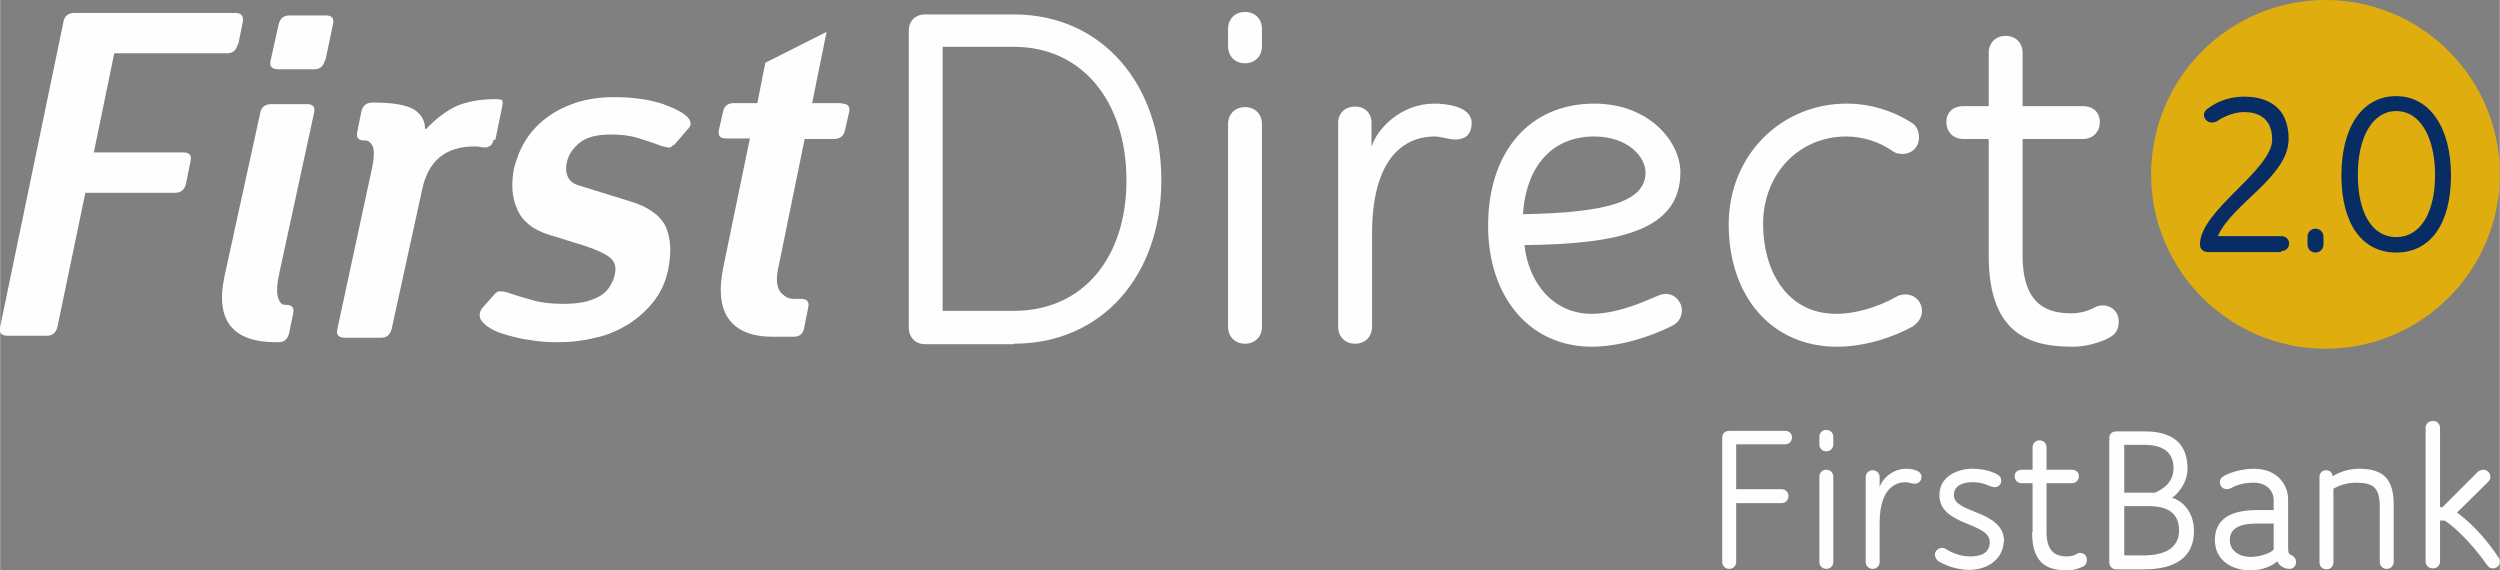 <?xml version="1.0" encoding="UTF-8"?>
<!DOCTYPE svg PUBLIC "-//W3C//DTD SVG 1.1//EN" "http://www.w3.org/Graphics/SVG/1.1/DTD/svg11.dtd">
<!-- Creator: CorelDRAW X6 -->
<svg xmlns="http://www.w3.org/2000/svg" xml:space="preserve" width="3.489in" height="0.796in" version="1.1" style="shape-rendering:geometricPrecision; text-rendering:geometricPrecision; image-rendering:optimizeQuality; fill-rule:evenodd; clip-rule:evenodd"
viewBox="0 0 5018 1145"
 xmlns:xlink="http://www.w3.org/1999/xlink">
 <rect x="0" y="0" width="5018" height="1145" fill="#808080" stroke="none"/>
 <defs>
  <style type="text/css">
   <![CDATA[
    .fil0 {fill:#FEFEFE;fill-rule:nonzero}
    .fil2 {fill:#072D64;fill-rule:nonzero}
    .fil1 {fill:#E0AD0F;fill-rule:nonzero}
   ]]>
  </style>
 </defs>
 <g id="Layer_x0020_1">
  <path class="fil0" d="M477 89c-3,12 -10,18 -22,18l-226 0 -41 199 180 0c12,0 17,6 14,18l-9 45c-3,12 -10,18 -22,18l-180 0 -56 269c-3,12 -10,18 -21,18l-79 0c-13,0 -18,-6 -15,-18l127 -612c2,-12 10,-18 22,-18l323 0c12,0 17,6 15,18l-9 45z"/>
  <path class="fil0" d="M991 280c-2,6 -4,10 -6,12 -3,2 -6,3 -9,4 -4,0 -8,0 -12,-1 -4,-1 -8,-1 -12,-1 -58,0 -93,29 -105,87l-61 279c-3,12 -10,18 -21,18l-73 0c-13,0 -18,-6 -15,-18l70 -325c4,-19 4,-33 1,-41 -4,-8 -9,-12 -15,-12l-2 0c-12,0 -17,-6 -14,-18l8 -40c3,-12 10,-18 22,-18l5 0c38,0 64,5 79,14 14,9 22,22 22,39l2 0c20,-21 40,-36 61,-46 21,-9 47,-14 79,-14 6,0 10,1 12,2 2,1 2,5 1,12l-14 68z"/>
  <path class="fil0" d="M1351 291c-3,4 -6,6 -11,5 -4,-1 -9,-2 -13,-3 -15,-6 -31,-11 -47,-16 -16,-5 -34,-7 -54,-7 -27,0 -48,5 -62,16 -14,11 -24,25 -27,43 -2,10 -1,19 3,27 4,8 12,14 24,17l100 31c37,11 61,28 72,51 10,22 12,51 5,86 -5,25 -15,46 -29,64 -14,18 -31,33 -51,46 -20,12 -42,22 -66,27 -24,6 -49,9 -74,9 -19,0 -38,-1 -55,-4 -17,-2 -33,-6 -47,-10 -14,-4 -26,-8 -35,-14 -9,-5 -15,-11 -19,-17 -4,-8 -3,-16 3,-24l26 -29c3,-3 7,-5 12,-4 5,0 8,1 12,2 17,6 34,11 52,16 18,5 38,7 61,7 19,0 35,-2 47,-5 13,-4 23,-8 31,-14 8,-6 13,-12 17,-20 4,-7 7,-14 8,-21 3,-14 0,-24 -9,-32 -9,-8 -26,-16 -50,-24l-74 -23c-32,-10 -53,-27 -63,-51 -11,-24 -12,-50 -7,-80 5,-20 12,-39 23,-57 11,-18 25,-33 42,-46 17,-13 37,-23 60,-31 23,-7 48,-11 76,-11 39,0 72,5 99,14 27,10 44,19 52,30 1,2 2,4 3,8 1,4 -2,9 -8,15l-25 29z"/>
  <path class="fil0" d="M1689 207l-59 0 29 -143 -123 62 -16 81 -47 0c-12,0 -20,6 -22,18l-8 35c-3,12 2,18 14,18l48 0 -53 257c-10,48 -6,83 11,106 17,23 46,35 87,35l43 0c12,0 19,-6 21,-18l8 -40c3,-12 -2,-18 -14,-18l-15 0c-11,0 -19,-5 -27,-14 -7,-10 -9,-25 -4,-48l53 -259 59 0c12,0 20,-6 22,-18l8 -35c3,-12 -2,-18 -14,-18z"/>
  <path class="fil0" d="M652 121c-3,12 -10,18 -21,18l-73 0c-13,0 -18,-6 -15,-18l16 -72c3,-12 10,-18 22,-18l73 0c12,0 17,6 14,18l-15 72zm-92 430c-5,22 -5,38 -2,47 3,10 8,14 14,14l2 0c12,0 17,6 14,18l-8 39c-3,12 -10,18 -21,18l-5 0c-88,0 -122,-44 -104,-131l72 -329c2,-12 10,-18 22,-18l72 0c12,0 17,6 14,18l-70 323z"/>
  <path class="fil0" d="M2035 690c177,0 296,-137 296,-328 0,-193 -119,-333 -296,-333l-178 0c-20,0 -33,13 -33,33l0 595c0,20 13,34 33,34l178 0zm-143 -66l0 -530 143 0c139,0 226,112 226,268 0,154 -86,262 -226,262l-143 0zm573 32c0,20 14,34 34,34 20,0 34,-14 34,-34l0 -407c0,-20 -14,-34 -34,-34 -20,0 -34,14 -34,34l0 407zm0 -563c0,20 14,34 34,34 20,0 34,-14 34,-34l0 -35c0,-20 -14,-34 -34,-34 -20,0 -34,14 -34,34l0 35zm221 563c0,20 14,34 34,34 20,0 34,-14 34,-34l0 -186c0,-176 85,-196 125,-196 13,0 30,6 42,6 23,0 33,-13 33,-33 0,-34 -52,-39 -75,-39 -68,0 -116,52 -126,87l0 -48c0,-20 -13,-33 -33,-33 -20,0 -34,13 -34,33l0 408zm374 -164c192,-2 313,-30 313,-146 0,-61 -62,-138 -173,-138 -130,0 -213,97 -213,245 0,144 84,243 208,243 81,0 161,-41 165,-44 8,-5 16,-14 16,-29 0,-17 -14,-33 -32,-33 -4,0 -11,1 -17,4 -11,4 -74,36 -132,36 -78,0 -127,-63 -135,-138zm140 -218c69,0 103,42 103,72 0,56 -69,81 -246,84 7,-101 62,-156 143,-156zm641 380c9,-6 17,-17 17,-29 0,-21 -16,-34 -33,-34 -5,0 -12,1 -17,4 -37,21 -82,35 -122,35 -103,0 -147,-92 -147,-180 0,-100 71,-176 167,-176 32,0 66,10 94,30 6,4 12,5 19,5 19,0 33,-14 33,-33 0,-12 -5,-24 -14,-29 -38,-25 -85,-39 -131,-39 -133,0 -237,105 -237,242 0,147 88,246 217,246 54,0 110,-17 155,-42zm151 -140c0,159 85,182 169,182 35,0 67,-14 76,-20 9,-5 16,-15 16,-30 0,-21 -15,-33 -33,-33 -6,0 -11,2 -15,4 -7,4 -25,12 -47,12 -45,0 -98,-14 -98,-116l0 -234 121 0c20,0 34,-14 34,-34 0,-20 -14,-32 -34,-32l-121 0 0 -107c0,-20 -14,-34 -34,-34 -20,0 -34,14 -34,34l0 107 -51 0c-20,0 -34,12 -34,32 0,20 14,34 34,34l51 0 0 234z"/>
  <path class="fil0" d="M3457 1128c0,8 6,14 14,14 8,0 14,-6 14,-14l0 -118 91 0c8,0 14,-6 14,-14 0,-8 -6,-14 -14,-14l-91 0 0 -90 98 0c8,0 14,-6 14,-14 0,-8 -6,-13 -14,-13l-112 0c-8,0 -14,5 -14,13l0 250zm195 0c0,8 6,14 14,14 8,0 14,-6 14,-14l0 -171c0,-8 -6,-14 -14,-14 -8,0 -14,6 -14,14l0 171zm0 -236c0,8 6,14 14,14 8,0 14,-6 14,-14l0 -15c0,-8 -6,-14 -14,-14 -8,0 -14,6 -14,14l0 15zm93 236c0,8 6,14 14,14 8,0 14,-6 14,-14l0 -78c0,-74 36,-82 52,-82 6,0 12,3 18,3 9,0 14,-6 14,-14 0,-14 -22,-16 -31,-16 -28,0 -49,22 -53,37l0 -20c0,-8 -6,-14 -14,-14 -8,0 -14,6 -14,14l0 171zm278 -40c0,-65 -101,-56 -101,-94 0,-20 19,-26 38,-26 16,0 28,5 35,8 3,1 6,2 9,2 7,0 13,-5 13,-13 0,-6 -3,-10 -7,-12 -8,-5 -27,-12 -50,-12 -32,0 -67,16 -67,53 0,62 101,54 101,94 0,24 -20,29 -40,29 -24,0 -44,-12 -48,-15 -2,-1 -4,-2 -8,-2 -7,0 -14,6 -14,13 0,6 3,10 6,13 3,2 29,18 63,18 41,0 69,-26 69,-57zm56 -19c0,67 36,76 71,76 15,0 28,-6 32,-8 4,-2 7,-6 7,-13 0,-9 -6,-14 -14,-14 -3,0 -5,1 -6,2 -3,2 -10,5 -20,5 -19,0 -41,-6 -41,-49l0 -98 51 0c8,0 14,-6 14,-14 0,-8 -6,-13 -14,-13l-51 0 0 -45c0,-8 -6,-14 -14,-14 -8,0 -14,6 -14,14l0 45 -22 0c-8,0 -14,5 -14,13 0,8 6,14 14,14l22 0 0 98zm223 74c26,0 102,-2 102,-77 0,-36 -20,-59 -44,-67 5,-2 31,-25 31,-58 0,-74 -64,-75 -90,-75l-53 0c-8,0 -14,5 -14,13l0 250c0,8 6,14 14,14l52 0zm-38 -154l0 -96 37 0c19,0 62,1 62,47 0,33 -29,45 -37,49 -6,0 -11,0 -16,0l-45 0zm0 126l0 -99 49 0c41,0 61,16 61,49 0,48 -53,50 -72,50l-38 0zm300 -91l-34 0c-55,0 -84,20 -84,60 0,43 37,61 71,61 25,0 44,-9 54,-18 7,14 22,15 24,15 8,0 14,-5 14,-14 0,-7 -5,-12 -12,-15 -3,-1 -4,-4 -4,-16l0 -95c0,-26 -19,-61 -69,-61 -26,0 -52,9 -62,16 -5,3 -6,8 -6,11 0,7 5,14 14,14 4,0 6,-1 8,-2 9,-5 23,-11 46,-11 29,0 40,20 40,34l0 22zm0 79c-4,6 -25,15 -47,15 -20,0 -41,-11 -41,-34 0,-22 18,-33 54,-33l34 0 0 52zm213 25c0,8 6,14 14,14 8,0 14,-6 14,-14l0 -114c0,-52 -20,-73 -70,-73 -28,0 -47,12 -53,15 0,-7 -5,-12 -13,-12 -8,0 -13,6 -13,14l0 171c0,8 6,14 14,14 8,0 14,-6 14,-14l0 -148c5,-3 23,-12 45,-12 36,0 48,10 48,50l0 110zm239 -8c-33,-50 -66,-78 -84,-91l63 -62c3,-3 4,-7 4,-10 0,-7 -6,-14 -14,-14 -4,0 -7,1 -11,4l-71 71 -5 0 0 -159c0,-8 -6,-14 -14,-14 -9,0 -15,6 -15,14l0 268c0,8 6,14 15,14 8,0 14,-6 14,-14l0 -82 9 0c11,6 48,36 86,90 3,4 6,6 11,6 8,0 14,-6 14,-14 0,-3 -1,-6 -3,-8z"/>
  <g id="_700725744">
   <path class="fil1" d="M4668 0c193,0 350,157 350,350 0,193 -157,350 -350,350 -193,0 -350,-157 -350,-350 0,-193 157,-350 350,-350z"/>
   <path class="fil2" d="M4579 504c9,0 16,-6 16,-15 0,-9 -7,-15 -16,-15l-127 0c28,-65 142,-119 142,-195 0,-78 -62,-85 -89,-85 -37,0 -61,15 -72,23 -6,4 -9,9 -9,13 0,9 7,16 16,16 3,0 7,-1 9,-2 7,-5 30,-19 56,-19 22,0 56,8 56,55 0,62 -145,142 -145,211 0,9 7,15 16,15l147 0zm53 -13c0,9 7,16 16,16 9,0 16,-7 16,-16l0 -16c0,-9 -7,-16 -16,-16 -9,0 -16,7 -16,16l0 16zm178 16c69,0 110,-58 110,-155 0,-96 -43,-159 -110,-159 -68,0 -110,62 -110,159 0,98 42,155 110,155zm0 -31c-48,0 -77,-48 -77,-125 0,-77 30,-128 77,-128 50,0 78,56 78,128 0,77 -30,125 -78,125z"/>
  </g>
 </g>
</svg>
